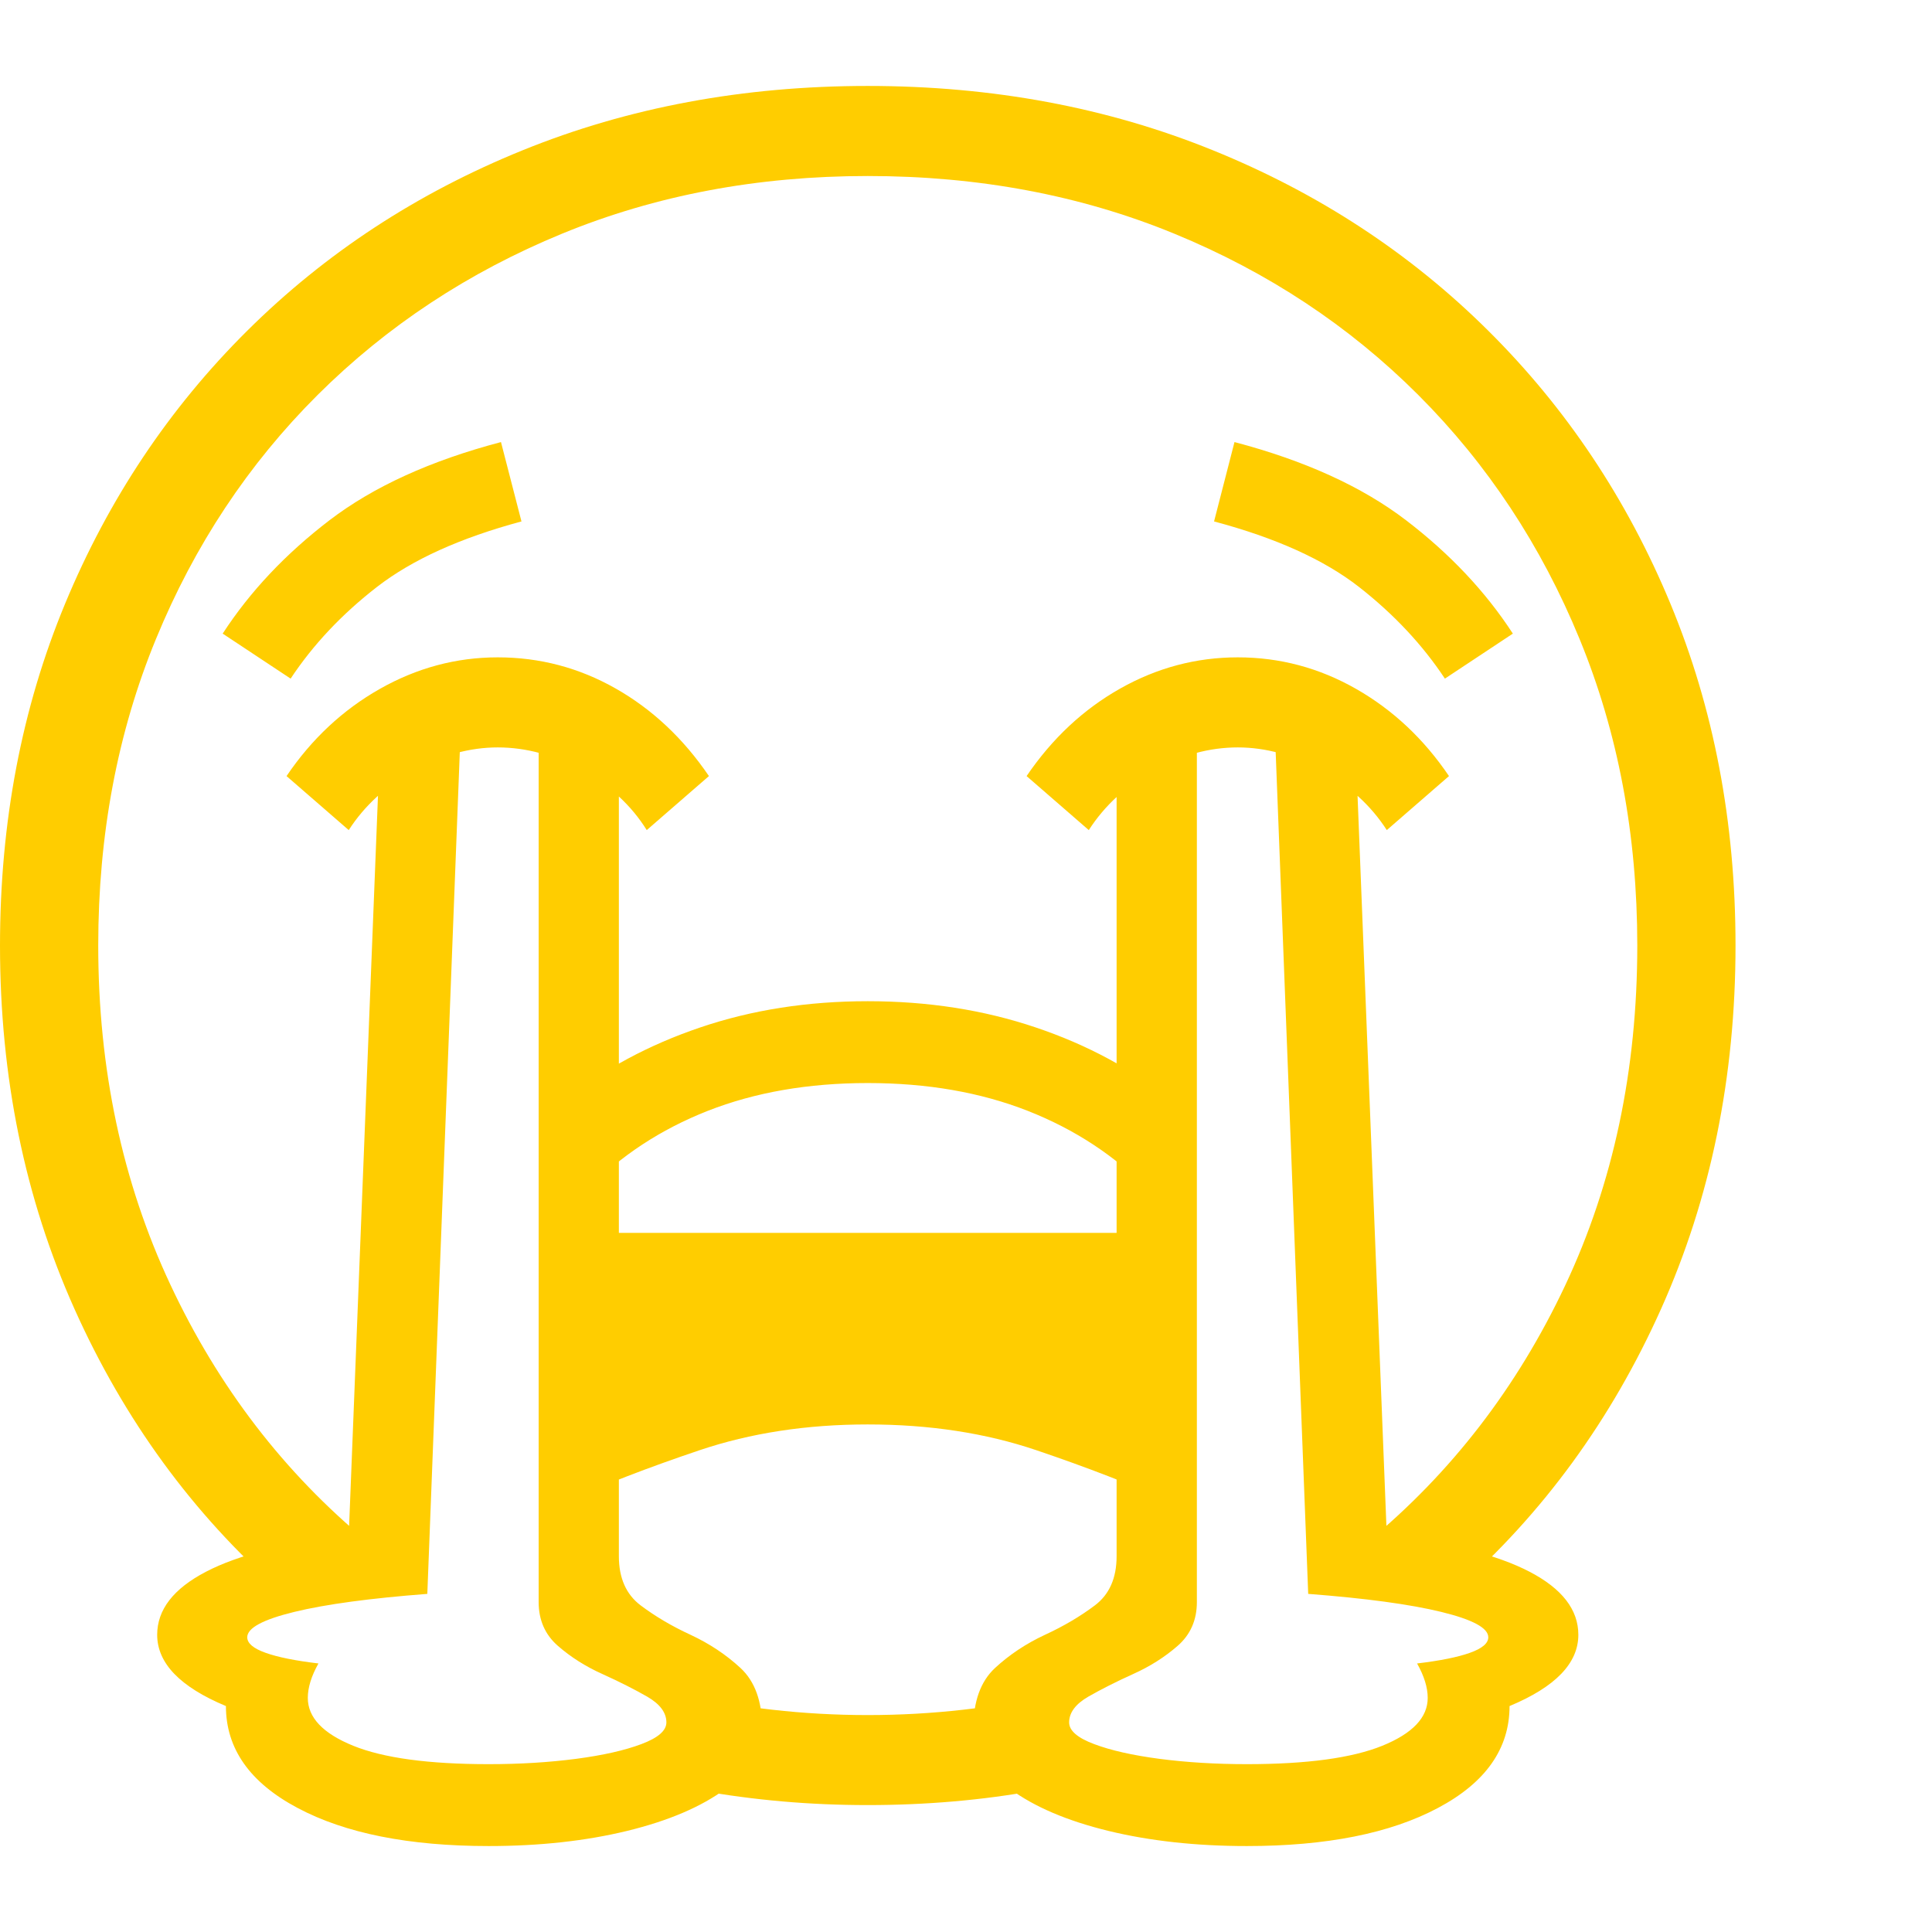 <svg version="1.1" xmlns="http://www.w3.org/2000/svg" style="fill:rgba(0,0,0,1.0)" width="256" height="256" viewBox="0 0 36.875 33.594"><path fill="rgb(255, 205, 0)" d="M5.344 28.719 C3.677 27.25 2.37 25.458 1.422 23.344 C0.474 21.229 0 18.917 0 16.406 C0 14.052 0.414 11.878 1.242 9.883 C2.07 7.888 3.229 6.151 4.719 4.672 C6.208 3.193 7.961 2.044 9.977 1.227 C11.992 0.409 14.187 -0 16.562 -0 C18.938 -0 21.133 0.409 23.148 1.227 C25.164 2.044 26.917 3.193 28.406 4.672 C29.896 6.151 31.055 7.888 31.883 9.883 C32.711 11.878 33.125 14.052 33.125 16.406 C33.125 18.917 32.651 21.229 31.703 23.344 C30.755 25.458 29.448 27.25 27.781 28.719 L26.094 27.797 C27.698 26.474 28.958 24.839 29.875 22.891 C30.792 20.943 31.25 18.781 31.25 16.406 C31.25 14.292 30.883 12.341 30.148 10.555 C29.414 8.768 28.388 7.216 27.07 5.898 C25.753 4.581 24.201 3.555 22.414 2.82 C20.628 2.086 18.677 1.719 16.562 1.719 C14.458 1.719 12.513 2.086 10.727 2.82 C8.94 3.555 7.385 4.581 6.062 5.898 C4.74 7.216 3.711 8.768 2.977 10.555 C2.242 12.341 1.875 14.292 1.875 16.406 C1.875 18.76 2.333 20.917 3.25 22.875 C4.167 24.833 5.427 26.474 7.031 27.797 Z M16.562 32.812 C16.01 32.812 15.466 32.789 14.93 32.742 C14.393 32.695 13.865 32.625 13.344 32.531 L12.969 30.688 C14.135 30.958 15.333 31.094 16.562 31.094 C17.792 31.094 18.99 30.958 20.156 30.688 L19.781 32.531 C19.271 32.625 18.745 32.695 18.203 32.742 C17.661 32.789 17.115 32.812 16.562 32.812 Z M9.328 33.594 C7.807 33.594 6.591 33.352 5.68 32.867 C4.768 32.383 4.312 31.734 4.312 30.922 C3.437 30.557 3 30.104 3 29.562 C3 29.083 3.31 28.682 3.93 28.359 C4.549 28.036 5.458 27.807 6.656 27.672 L7.281 11.859 L8.812 11.781 L8.156 28.781 C7.062 28.865 6.216 28.979 5.617 29.125 C5.018 29.271 4.719 29.432 4.719 29.609 C4.719 29.724 4.836 29.823 5.07 29.906 C5.305 29.99 5.641 30.057 6.078 30.109 C5.943 30.349 5.875 30.568 5.875 30.766 C5.875 31.141 6.164 31.445 6.742 31.68 C7.32 31.914 8.182 32.031 9.328 32.031 C9.922 32.031 10.477 31.997 10.992 31.93 C11.508 31.862 11.924 31.768 12.242 31.648 C12.56 31.529 12.719 31.391 12.719 31.234 C12.719 31.047 12.596 30.883 12.352 30.742 C12.107 30.602 11.823 30.458 11.5 30.312 C11.177 30.167 10.893 29.987 10.648 29.773 C10.404 29.56 10.281 29.281 10.281 28.938 L10.281 11.531 L11.812 11.766 L11.812 28.062 C11.812 28.479 11.951 28.792 12.227 29 C12.503 29.208 12.82 29.396 13.18 29.562 C13.539 29.729 13.857 29.94 14.133 30.195 C14.409 30.451 14.547 30.833 14.547 31.344 C14.547 31.771 14.315 32.156 13.852 32.5 C13.388 32.844 12.76 33.112 11.969 33.305 C11.177 33.497 10.297 33.594 9.328 33.594 Z M10.781 27.031 L10.781 19.359 C11.521 18.766 12.383 18.302 13.367 17.969 C14.352 17.635 15.417 17.469 16.562 17.469 C17.708 17.469 18.776 17.635 19.766 17.969 C20.755 18.302 21.615 18.766 22.344 19.359 L22.344 27.031 C21.604 26.698 20.75 26.367 19.781 26.039 C18.812 25.711 17.74 25.547 16.562 25.547 C15.396 25.547 14.326 25.711 13.352 26.039 C12.378 26.367 11.521 26.698 10.781 27.031 Z M11.203 21.891 L21.922 21.891 L21.922 21.078 C21.286 20.422 20.518 19.917 19.617 19.562 C18.716 19.208 17.698 19.031 16.562 19.031 C15.427 19.031 14.409 19.208 13.508 19.562 C12.607 19.917 11.839 20.422 11.203 21.078 Z M6.656 14.203 L5.469 13.172 C5.948 12.464 6.542 11.909 7.25 11.508 C7.958 11.107 8.708 10.906 9.5 10.906 C10.302 10.906 11.052 11.104 11.75 11.5 C12.448 11.896 13.042 12.453 13.531 13.172 L12.344 14.203 C12.052 13.734 11.641 13.354 11.109 13.062 C10.578 12.771 10.042 12.625 9.5 12.625 C8.969 12.625 8.438 12.771 7.906 13.062 C7.375 13.354 6.958 13.734 6.656 14.203 Z M5.547 11.312 L4.25 10.453 C4.771 9.651 5.451 8.93 6.289 8.289 C7.128 7.648 8.219 7.151 9.562 6.797 L9.953 8.312 C8.786 8.625 7.867 9.042 7.195 9.562 C6.523 10.083 5.974 10.667 5.547 11.312 Z M23.797 33.594 C22.828 33.594 21.948 33.497 21.156 33.305 C20.365 33.112 19.737 32.844 19.273 32.5 C18.81 32.156 18.578 31.771 18.578 31.344 C18.578 30.833 18.716 30.451 18.992 30.195 C19.268 29.94 19.586 29.729 19.945 29.562 C20.305 29.396 20.622 29.208 20.898 29 C21.174 28.792 21.312 28.479 21.312 28.062 L21.312 11.766 L22.844 11.531 L22.844 28.938 C22.844 29.281 22.721 29.56 22.477 29.773 C22.232 29.987 21.948 30.167 21.625 30.312 C21.302 30.458 21.018 30.602 20.773 30.742 C20.529 30.883 20.406 31.047 20.406 31.234 C20.406 31.391 20.565 31.529 20.883 31.648 C21.201 31.768 21.617 31.862 22.133 31.93 C22.648 31.997 23.203 32.031 23.797 32.031 C24.943 32.031 25.805 31.914 26.383 31.68 C26.961 31.445 27.25 31.141 27.25 30.766 C27.25 30.568 27.182 30.349 27.047 30.109 C27.484 30.057 27.82 29.99 28.055 29.906 C28.289 29.823 28.406 29.724 28.406 29.609 C28.406 29.432 28.107 29.271 27.508 29.125 C26.909 28.979 26.063 28.865 24.969 28.781 L24.312 11.781 L25.844 11.859 L26.469 27.672 C27.667 27.807 28.576 28.036 29.195 28.359 C29.815 28.682 30.125 29.083 30.125 29.562 C30.125 30.104 29.688 30.557 28.812 30.922 C28.812 31.734 28.357 32.383 27.445 32.867 C26.534 33.352 25.318 33.594 23.797 33.594 Z M20.781 14.203 L19.594 13.172 C20.083 12.453 20.68 11.896 21.383 11.5 C22.086 11.104 22.833 10.906 23.625 10.906 C24.427 10.906 25.18 11.107 25.883 11.508 C26.586 11.909 27.177 12.464 27.656 13.172 L26.469 14.203 C26.167 13.734 25.75 13.354 25.219 13.062 C24.687 12.771 24.156 12.625 23.625 12.625 C23.083 12.625 22.549 12.771 22.023 13.062 C21.497 13.354 21.083 13.734 20.781 14.203 Z M27.578 11.312 C27.151 10.667 26.604 10.083 25.938 9.562 C25.271 9.042 24.349 8.625 23.172 8.312 L23.562 6.797 C24.906 7.151 25.997 7.648 26.836 8.289 C27.674 8.93 28.354 9.651 28.875 10.453 Z M36.875 27.344" /></svg>